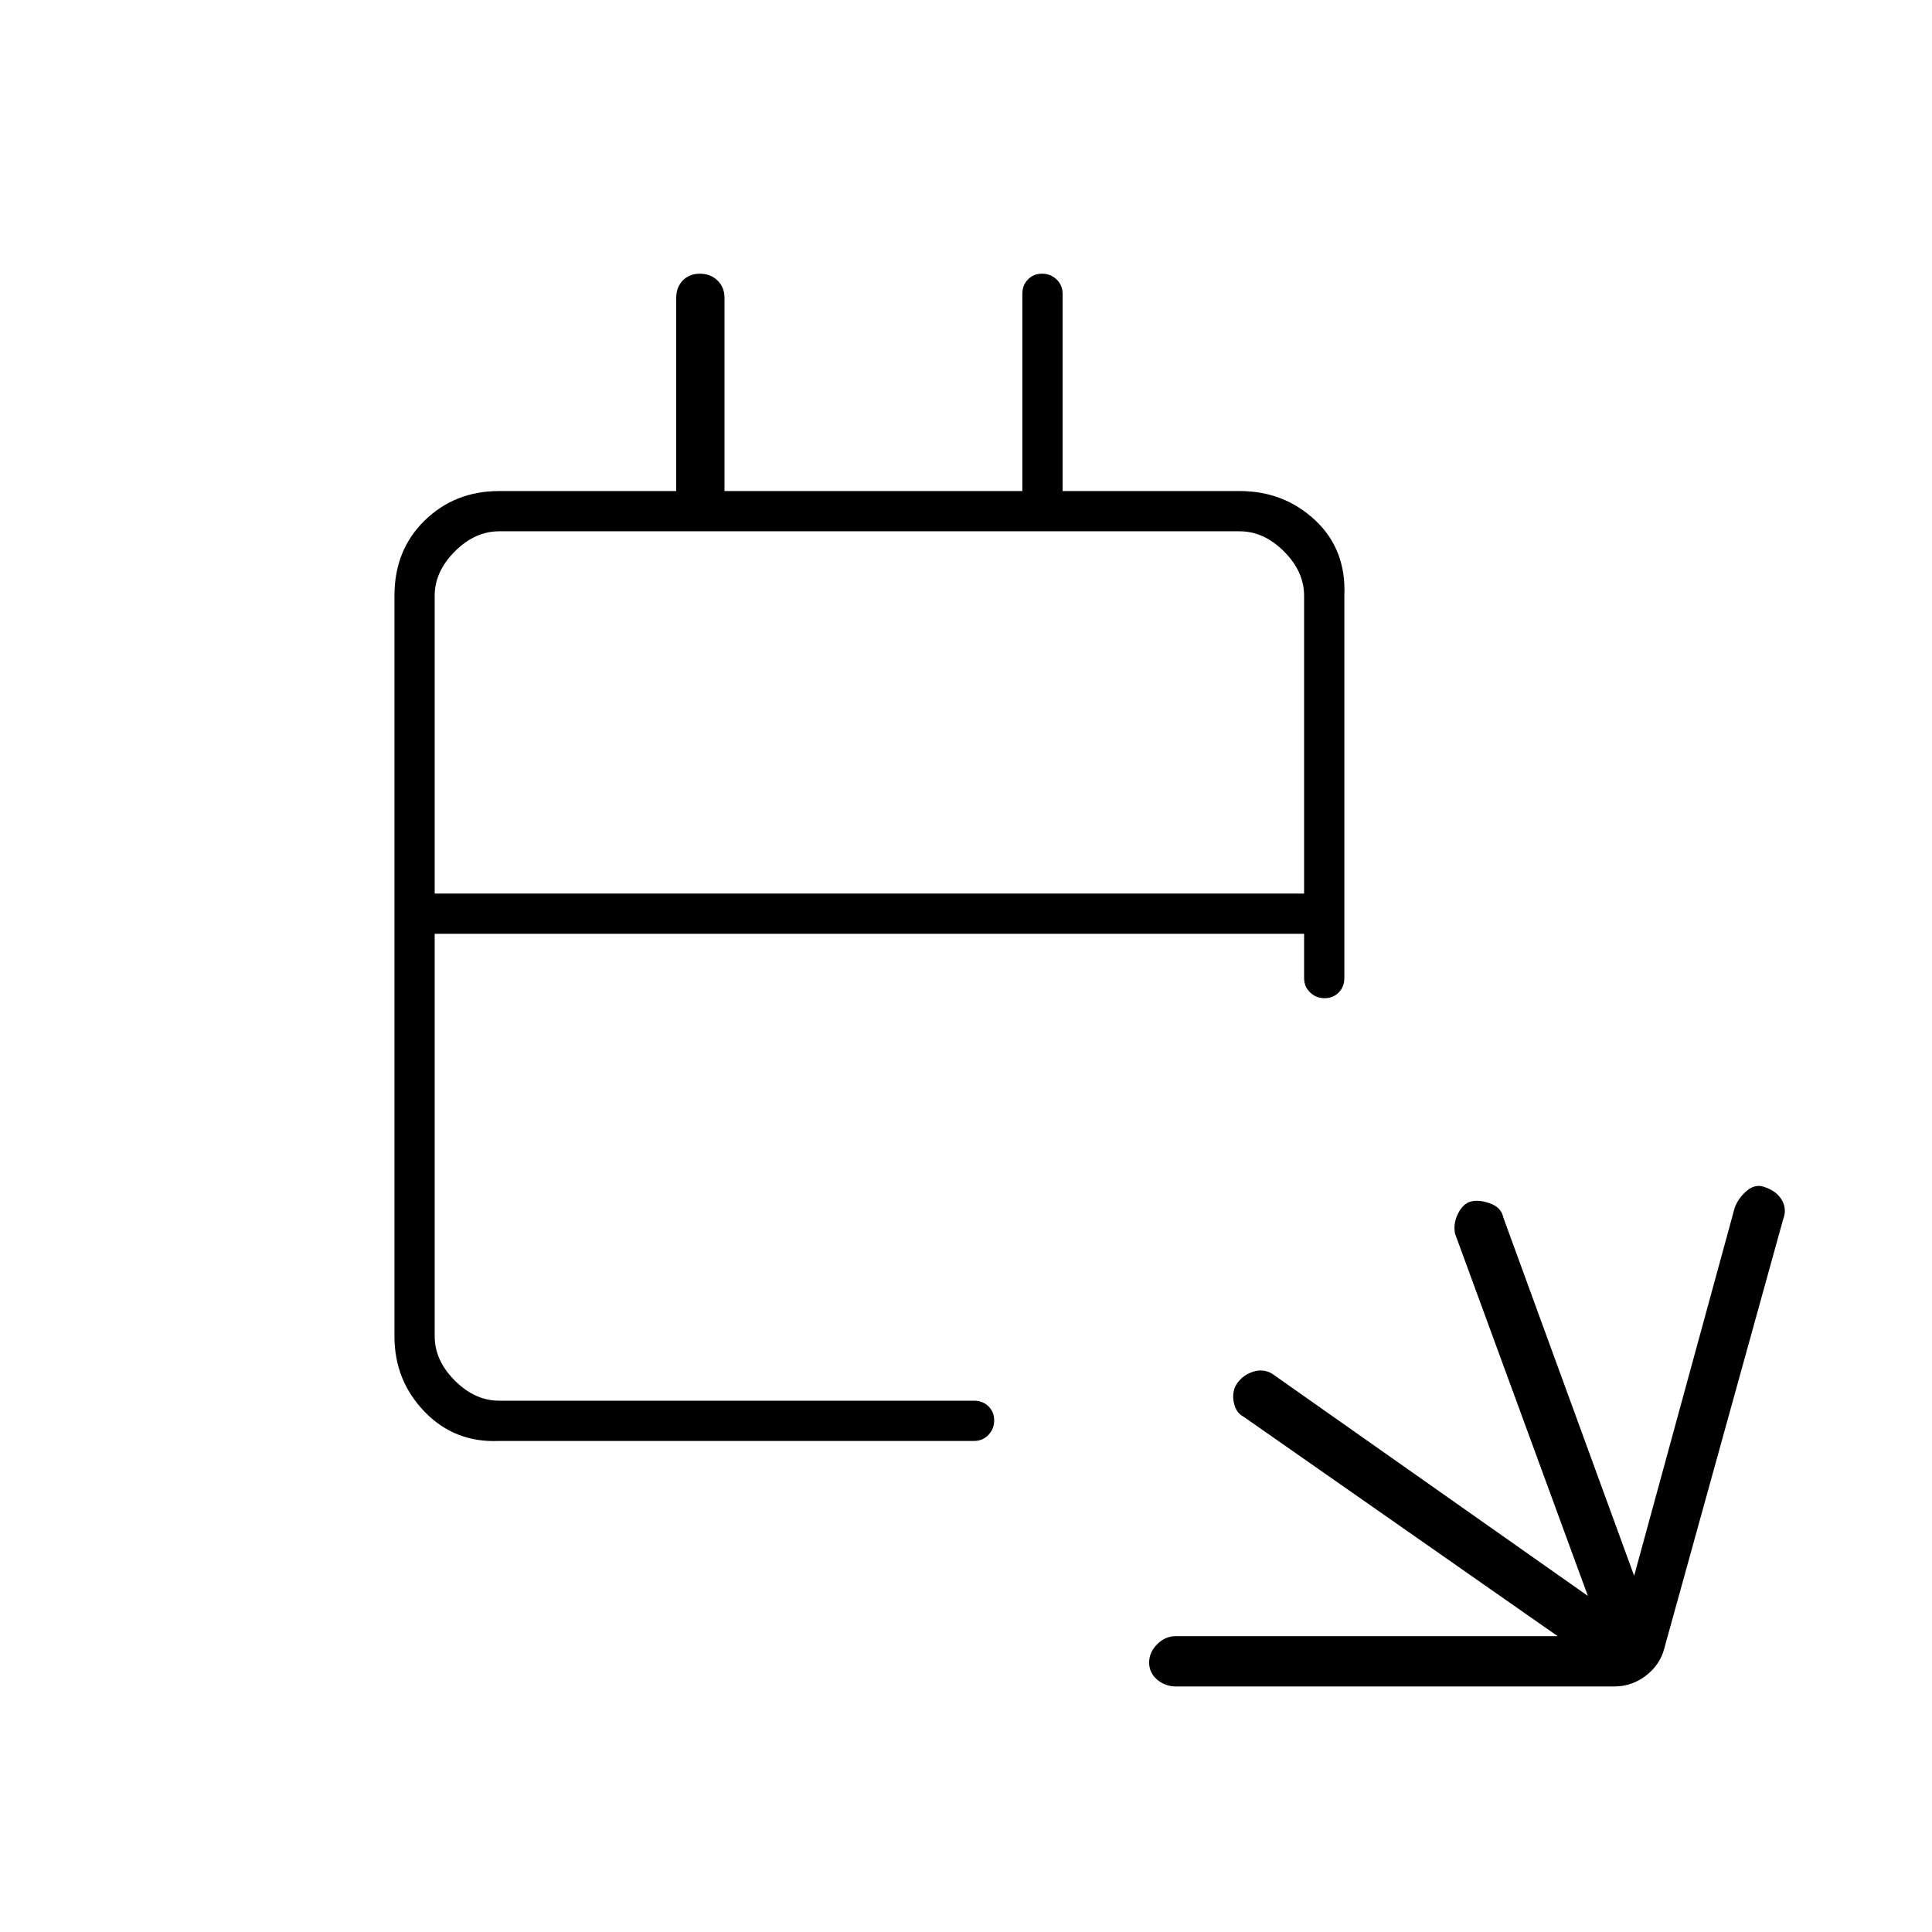 <svg xmlns="http://www.w3.org/2000/svg" height="20" viewBox="0 -960 960 960" width="20"><path d="M584.34-122q-5.34 0-9.34-3.39-4-3.4-4-8.5 0-5.11 4-9.11 4-4 9.22-4H774L618-256q-4-2-5-7.5t2-9.5q3-4 8-5.5t9.35 1.25L789-167l-66-180q-1-5 1.5-10t6.5-6q4-1 9.5 1t6.5 7l65 178 50-183q1.92-5 6.21-8.5t9.04-1.5q5.75 2 8.25 6.5t.5 9.5l-59 213q-2 8-9 13.5t-16 5.5H584.34ZM248-244q-22 1-37-14.5T196-296v-368q0-22.7 15-37.35Q226-716 248-716h88v-96q0-5.3 3.29-8.65 3.29-3.35 8.5-3.35t8.71 3.35q3.5 3.35 3.5 8.65v96h148v-98q0-4.3 2.79-7.15 2.79-2.85 7-2.85t7.21 2.85q3 2.85 3 7.15v98h88q22 0 37.5 14.5T668-664v190q0 4.3-2.79 7.15-2.79 2.85-7 2.85t-7.21-2.85q-3-2.85-3-7.15v-22H216v200q0 12 10 22t22 10h236q4.3 0 7.15 2.79 2.85 2.79 2.85 7t-2.85 7.21q-2.85 3-7.15 3H248Zm-32-272h432v-148q0-12-10-22t-22-10H248q-12 0-22 10t-10 22v148Zm0 0v-180 180Z"/></svg>